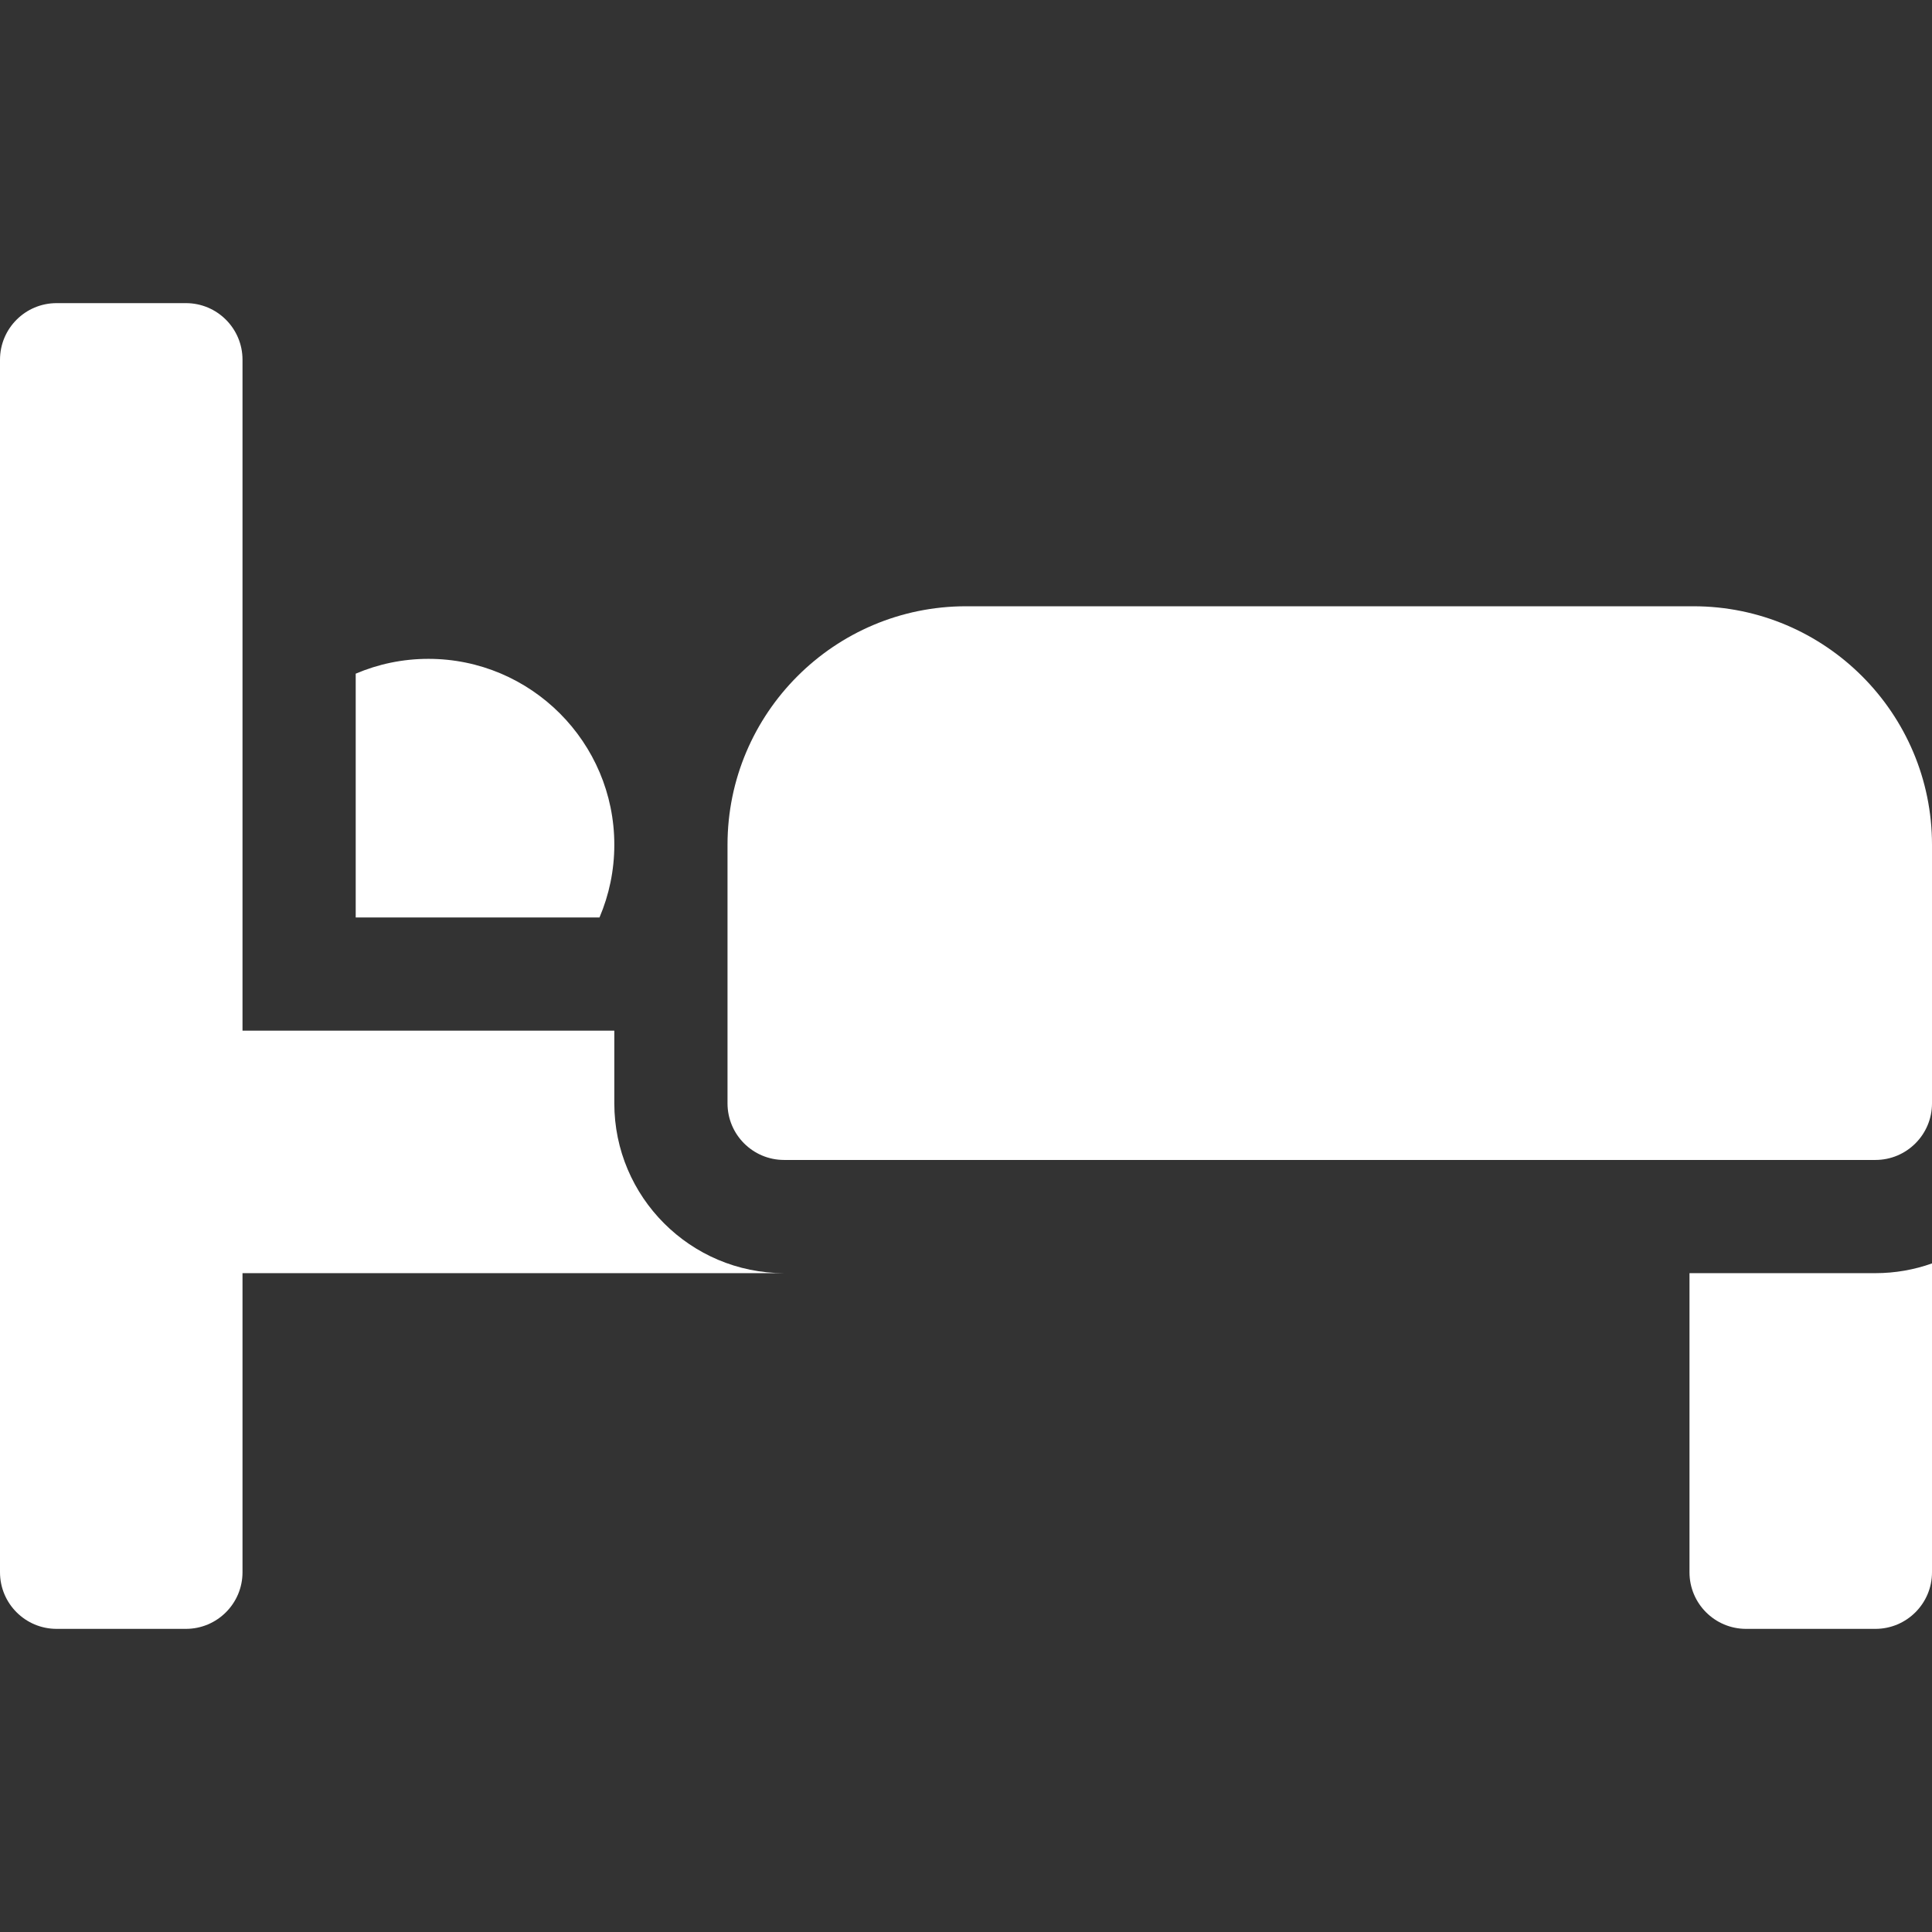 <?xml version="1.0"?>
<svg xmlns="http://www.w3.org/2000/svg" xmlns:xlink="http://www.w3.org/1999/xlink" xmlns:svgjs="http://svgjs.com/svgjs" version="1.1" width="512" height="512" x="0" y="0" viewBox="0 0 512 512" style="enable-background:new 0 0 512 512" xml:space="preserve" class=""><rect x="0" y="0" width="512" height="512" fill="#333333" stroke="none"/><g><g xmlns="http://www.w3.org/2000/svg"><path d="m162.8 292.4v-19.267h-98.533v-177.8c0-8.284-6.716-15-15-15h-34.267c-8.284 0-15 6.716-15 15v321.333c0 8.284 6.716 15 15 15h34.267c8.284 0 15-6.716 15-15v-79.266h143.533c-24.814 0-45-20.187-45-45z" fill="#ffffff" data-original="#000000" style="" class=""/><path d="m447.733 337.4v79.267c0 8.284 6.716 15 15 15h34.267c8.284 0 15-6.716 15-15v-81.847c-4.695 1.665-9.741 2.58-15 2.58z" fill="#ffffff" data-original="#000000" style="" class=""/><path d="m448.799 160.667h-192.799c-34.849 0-63.201 28.351-63.201 63.2v68.533c0 8.284 6.716 15 15 15h289.201c8.284 0 15-6.716 15-15v-68.533c0-34.849-28.352-63.2-63.201-63.2z" fill="#ffffff" data-original="#000000" style="" class=""/><path d="m162.8 223.867c0-27.166-22.101-49.266-49.267-49.266-6.833 0-13.345 1.401-19.267 3.927v64.606h64.606c2.527-5.922 3.928-12.434 3.928-19.267z" fill="#ffffff" data-original="#000000" style="" class=""/></g></g></svg>
